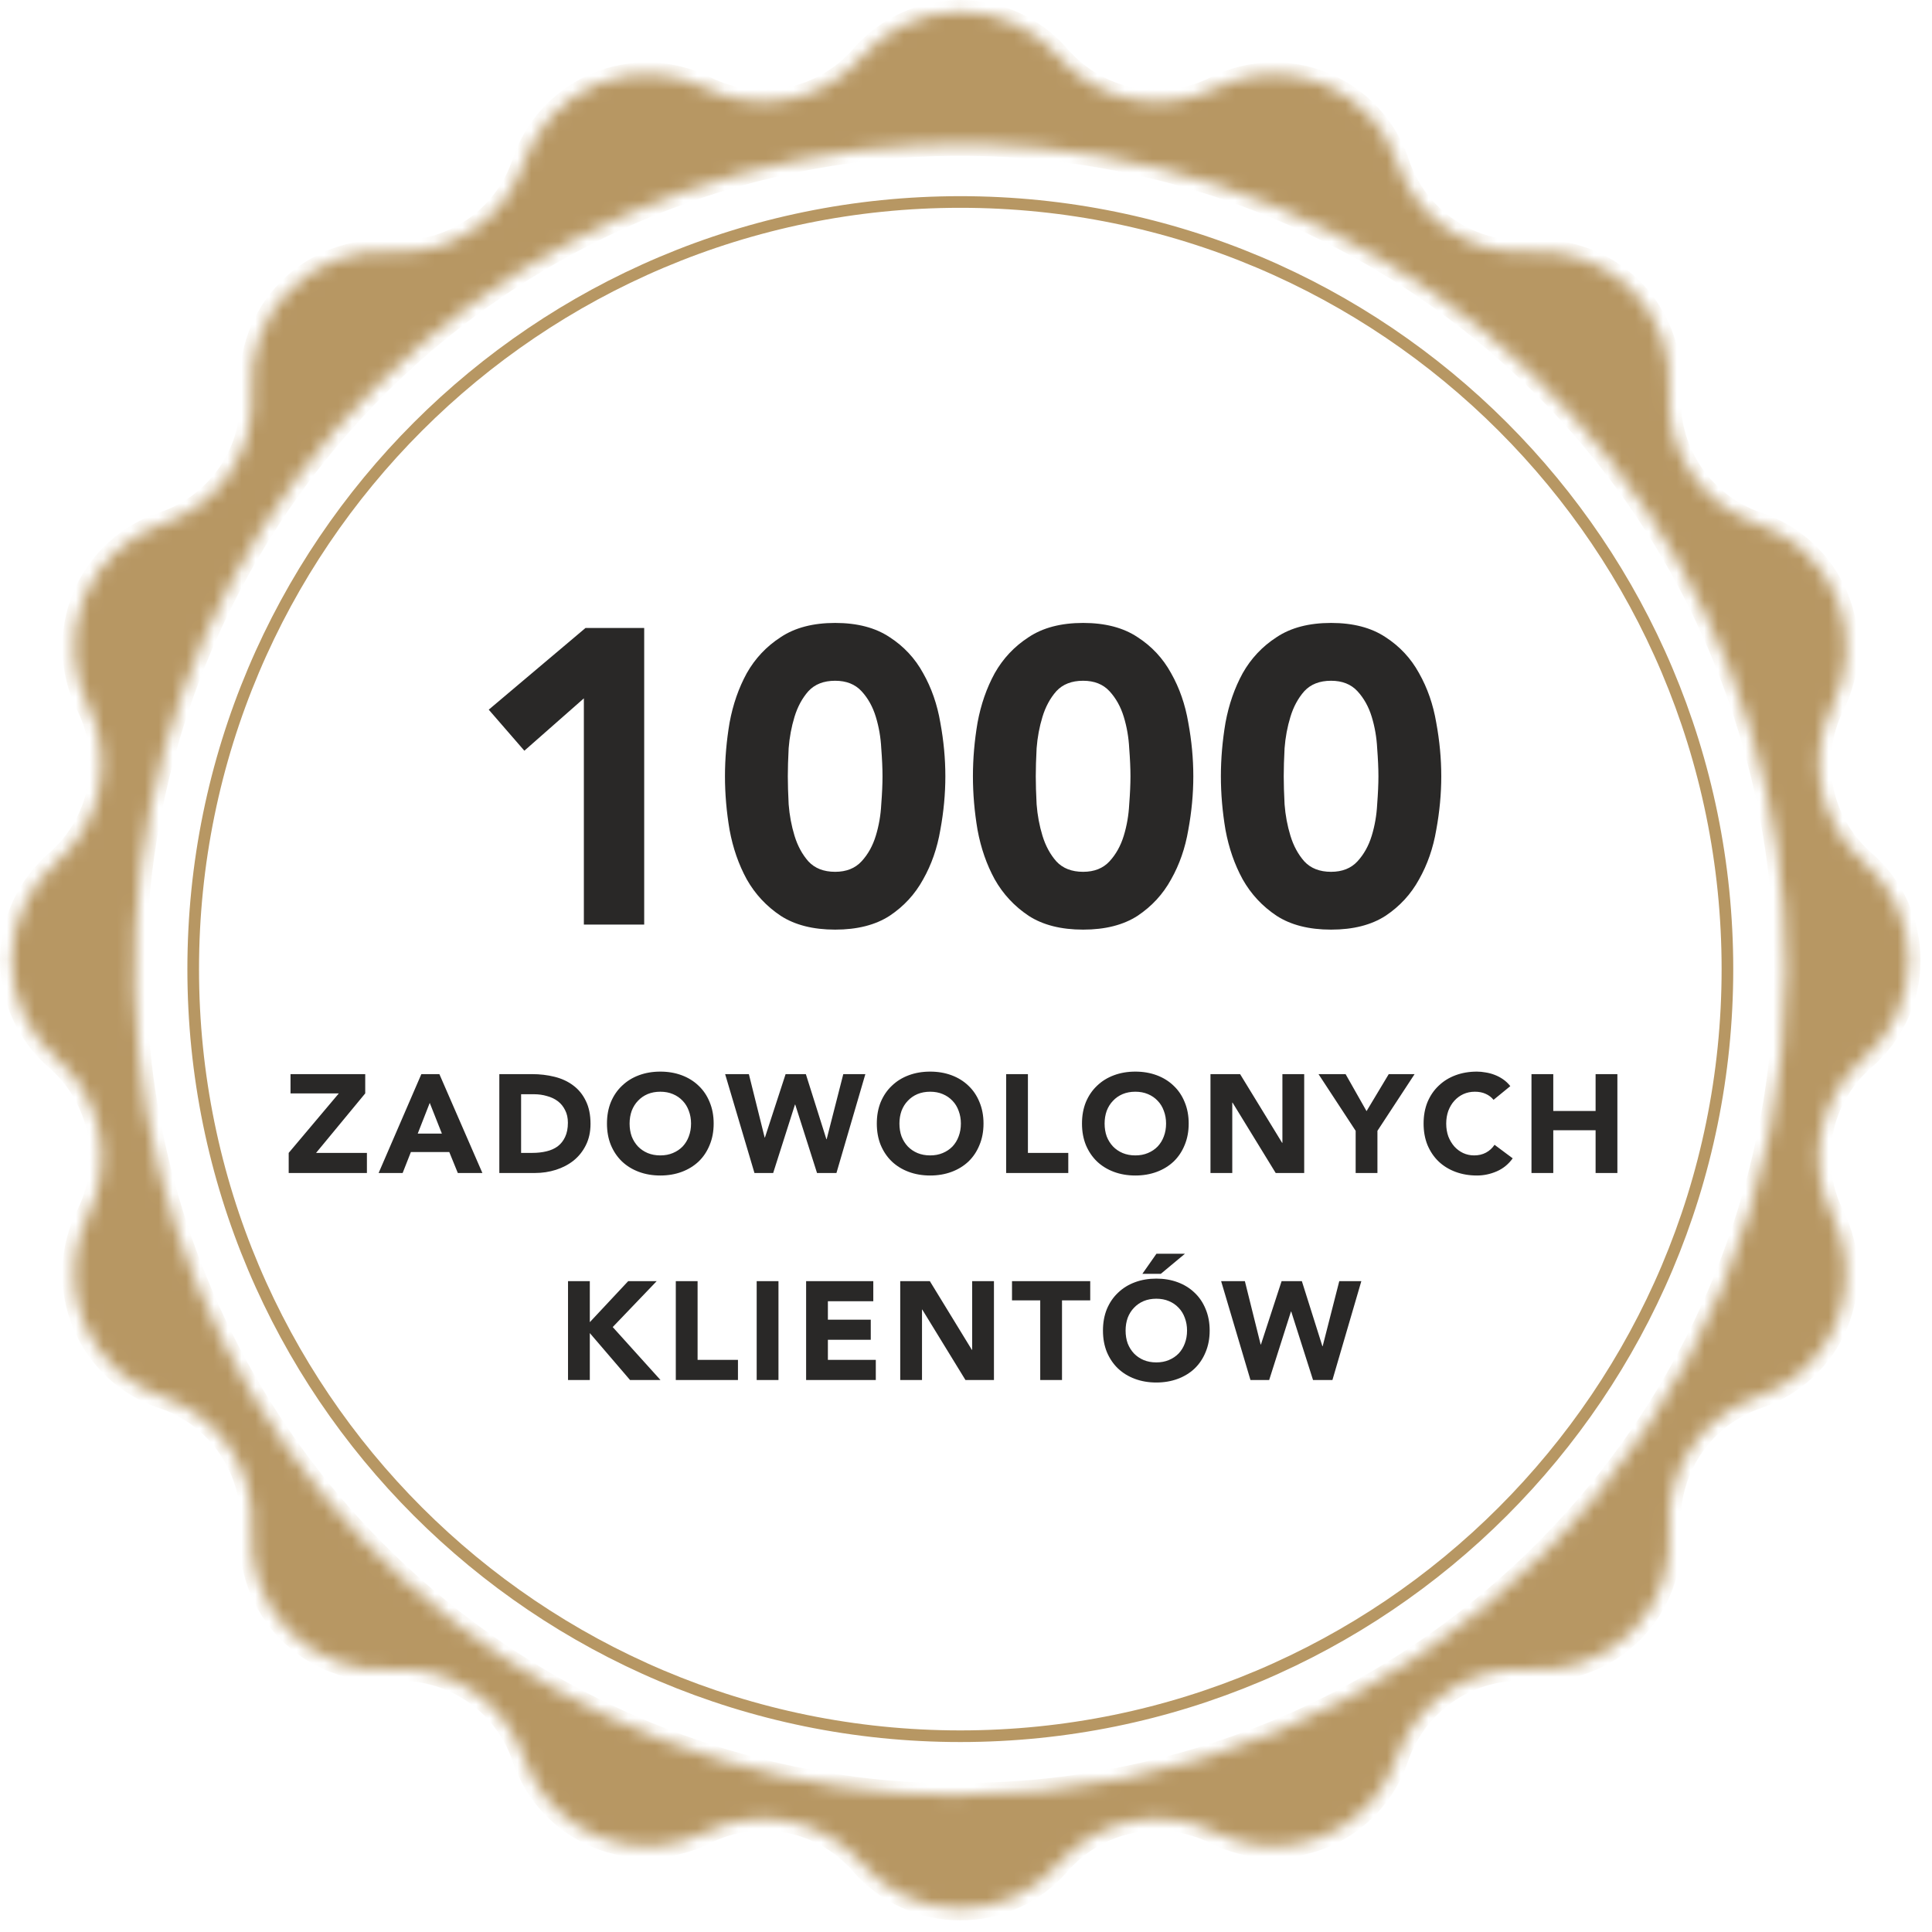 <svg width="140" height="140" viewBox="0 0 140 140" fill="none" xmlns="http://www.w3.org/2000/svg">
<mask id="path-1-inside-1_210_2424" fill="white">
<path d="M135.082 62.462C133.499 61.089 132.418 59.228 132.009 57.172C131.6 55.117 131.886 52.984 132.822 51.109C133.427 49.899 133.764 48.572 133.811 47.22C133.857 45.868 133.612 44.521 133.092 43.272C132.572 42.023 131.789 40.9 130.797 39.981C129.804 39.061 128.626 38.366 127.341 37.942C125.365 37.268 123.669 35.959 122.518 34.218C121.366 32.478 120.824 30.405 120.976 28.323C121.073 26.974 120.879 25.62 120.406 24.353C119.934 23.085 119.195 21.934 118.239 20.978C117.283 20.021 116.133 19.281 114.866 18.808C113.599 18.335 112.245 18.139 110.896 18.235C108.806 18.385 106.726 17.834 104.984 16.67C103.243 15.506 101.938 13.795 101.277 11.807C100.849 10.524 100.15 9.349 99.228 8.36C98.306 7.371 97.183 6.592 95.933 6.075C94.684 5.558 93.338 5.316 91.987 5.364C90.636 5.413 89.311 5.752 88.102 6.357C86.224 7.303 84.084 7.594 82.021 7.185C79.959 6.775 78.092 5.689 76.717 4.097C75.831 3.076 74.737 2.257 73.507 1.696C72.277 1.134 70.941 0.844 69.589 0.844C68.237 0.844 66.901 1.134 65.671 1.696C64.441 2.257 63.346 3.076 62.46 4.097C61.087 5.68 59.226 6.762 57.17 7.171C55.115 7.58 52.982 7.293 51.107 6.357C49.898 5.753 48.574 5.416 47.224 5.368C45.874 5.32 44.529 5.562 43.281 6.079C42.032 6.596 40.91 7.375 39.988 8.363C39.067 9.351 38.368 10.525 37.94 11.807C37.279 13.795 35.974 15.506 34.233 16.67C32.491 17.834 30.411 18.385 28.321 18.235C26.972 18.139 25.618 18.335 24.35 18.808C23.083 19.281 21.932 20.021 20.976 20.977C20.019 21.934 19.279 23.085 18.806 24.352C18.333 25.62 18.137 26.974 18.233 28.323C18.383 30.413 17.832 32.493 16.668 34.235C15.504 35.976 13.793 37.281 11.805 37.942C10.523 38.37 9.349 39.069 8.361 39.99C7.373 40.911 6.594 42.034 6.077 43.283C5.56 44.531 5.318 45.876 5.366 47.226C5.414 48.576 5.751 49.9 6.355 51.109C7.291 52.984 7.578 55.117 7.169 57.172C6.76 59.228 5.678 61.089 4.096 62.462C3.074 63.348 2.255 64.443 1.694 65.673C1.132 66.903 0.842 68.239 0.842 69.591C0.842 70.943 1.132 72.279 1.694 73.509C2.255 74.739 3.074 75.833 4.096 76.719C5.678 78.091 6.759 79.951 7.168 82.005C7.577 84.059 7.291 86.191 6.355 88.064C5.75 89.273 5.411 90.598 5.363 91.949C5.314 93.3 5.556 94.646 6.073 95.896C6.59 97.145 7.369 98.269 8.358 99.191C9.347 100.113 10.522 100.811 11.805 101.239C13.793 101.9 15.504 103.205 16.668 104.947C17.832 106.688 18.383 108.768 18.233 110.858C18.131 112.21 18.322 113.569 18.793 114.84C19.263 116.112 20.002 117.268 20.96 118.228C21.917 119.189 23.07 119.931 24.341 120.406C25.611 120.88 26.969 121.076 28.321 120.978C30.403 120.826 32.476 121.368 34.216 122.52C35.957 123.671 37.266 125.367 37.94 127.343C38.366 128.626 39.063 129.802 39.984 130.792C40.905 131.781 42.028 132.562 43.277 133.079C44.526 133.597 45.871 133.84 47.222 133.792C48.573 133.744 49.898 133.406 51.107 132.8C52.982 131.864 55.115 131.578 57.17 131.987C59.226 132.396 61.087 133.477 62.46 135.06C63.346 136.081 64.441 136.9 65.671 137.462C66.901 138.023 68.237 138.314 69.589 138.314C70.941 138.314 72.277 138.023 73.507 137.462C74.737 136.9 75.831 136.081 76.717 135.06C78.089 133.478 79.949 132.397 82.003 131.988C84.057 131.579 86.189 131.865 88.062 132.8C89.272 133.406 90.597 133.744 91.949 133.792C93.3 133.84 94.646 133.597 95.896 133.08C97.145 132.562 98.269 131.782 99.191 130.792C100.112 129.802 100.81 128.626 101.237 127.343C101.911 125.367 103.221 123.671 104.961 122.52C106.701 121.368 108.775 120.826 110.856 120.978C112.211 121.082 113.573 120.891 114.848 120.419C116.123 119.947 117.281 119.205 118.242 118.244C119.203 117.283 119.945 116.125 120.417 114.85C120.889 113.575 121.08 112.213 120.976 110.858C120.824 108.777 121.366 106.703 122.518 104.963C123.669 103.223 125.365 101.913 127.341 101.239C128.624 100.812 129.8 100.114 130.79 99.192C131.78 98.271 132.56 97.147 133.078 95.898C133.595 94.648 133.838 93.302 133.79 91.951C133.742 90.599 133.404 89.274 132.798 88.064C131.863 86.191 131.577 84.059 131.986 82.005C132.395 79.951 133.476 78.091 135.058 76.719C136.081 75.835 136.902 74.742 137.465 73.513C138.029 72.284 138.321 70.948 138.324 69.596C138.326 68.244 138.038 66.907 137.478 65.677C136.919 64.446 136.102 63.35 135.082 62.462ZM69.589 130.087C57.757 130.089 46.191 126.582 36.352 120.01C26.514 113.438 18.845 104.095 14.316 93.165C9.787 82.234 8.601 70.206 10.909 58.601C13.216 46.997 18.913 36.337 27.278 27.97C35.644 19.603 46.303 13.905 57.907 11.596C69.512 9.287 81.54 10.472 92.471 14.999C103.402 19.526 112.746 27.194 119.319 37.032C125.893 46.869 129.401 58.435 129.401 70.267C129.391 86.124 123.085 101.328 111.869 112.538C100.653 123.748 85.446 130.046 69.589 130.048V130.087Z"/>
</mask>
<path d="M135.082 62.462C133.499 61.089 132.418 59.228 132.009 57.172C131.6 55.117 131.886 52.984 132.822 51.109C133.427 49.899 133.764 48.572 133.811 47.22C133.857 45.868 133.612 44.521 133.092 43.272C132.572 42.023 131.789 40.9 130.797 39.981C129.804 39.061 128.626 38.366 127.341 37.942C125.365 37.268 123.669 35.959 122.518 34.218C121.366 32.478 120.824 30.405 120.976 28.323C121.073 26.974 120.879 25.62 120.406 24.353C119.934 23.085 119.195 21.934 118.239 20.978C117.283 20.021 116.133 19.281 114.866 18.808C113.599 18.335 112.245 18.139 110.896 18.235C108.806 18.385 106.726 17.834 104.984 16.67C103.243 15.506 101.938 13.795 101.277 11.807C100.849 10.524 100.15 9.349 99.228 8.36C98.306 7.371 97.183 6.592 95.933 6.075C94.684 5.558 93.338 5.316 91.987 5.364C90.636 5.413 89.311 5.752 88.102 6.357C86.224 7.303 84.084 7.594 82.021 7.185C79.959 6.775 78.092 5.689 76.717 4.097C75.831 3.076 74.737 2.257 73.507 1.696C72.277 1.134 70.941 0.844 69.589 0.844C68.237 0.844 66.901 1.134 65.671 1.696C64.441 2.257 63.346 3.076 62.46 4.097C61.087 5.68 59.226 6.762 57.17 7.171C55.115 7.58 52.982 7.293 51.107 6.357C49.898 5.753 48.574 5.416 47.224 5.368C45.874 5.32 44.529 5.562 43.281 6.079C42.032 6.596 40.91 7.375 39.988 8.363C39.067 9.351 38.368 10.525 37.94 11.807C37.279 13.795 35.974 15.506 34.233 16.67C32.491 17.834 30.411 18.385 28.321 18.235C26.972 18.139 25.618 18.335 24.35 18.808C23.083 19.281 21.932 20.021 20.976 20.977C20.019 21.934 19.279 23.085 18.806 24.352C18.333 25.62 18.137 26.974 18.233 28.323C18.383 30.413 17.832 32.493 16.668 34.235C15.504 35.976 13.793 37.281 11.805 37.942C10.523 38.37 9.349 39.069 8.361 39.99C7.373 40.911 6.594 42.034 6.077 43.283C5.56 44.531 5.318 45.876 5.366 47.226C5.414 48.576 5.751 49.9 6.355 51.109C7.291 52.984 7.578 55.117 7.169 57.172C6.76 59.228 5.678 61.089 4.096 62.462C3.074 63.348 2.255 64.443 1.694 65.673C1.132 66.903 0.842 68.239 0.842 69.591C0.842 70.943 1.132 72.279 1.694 73.509C2.255 74.739 3.074 75.833 4.096 76.719C5.678 78.091 6.759 79.951 7.168 82.005C7.577 84.059 7.291 86.191 6.355 88.064C5.75 89.273 5.411 90.598 5.363 91.949C5.314 93.3 5.556 94.646 6.073 95.896C6.59 97.145 7.369 98.269 8.358 99.191C9.347 100.113 10.522 100.811 11.805 101.239C13.793 101.9 15.504 103.205 16.668 104.947C17.832 106.688 18.383 108.768 18.233 110.858C18.131 112.21 18.322 113.569 18.793 114.84C19.263 116.112 20.002 117.268 20.96 118.228C21.917 119.189 23.07 119.931 24.341 120.406C25.611 120.88 26.969 121.076 28.321 120.978C30.403 120.826 32.476 121.368 34.216 122.52C35.957 123.671 37.266 125.367 37.94 127.343C38.366 128.626 39.063 129.802 39.984 130.792C40.905 131.781 42.028 132.562 43.277 133.079C44.526 133.597 45.871 133.84 47.222 133.792C48.573 133.744 49.898 133.406 51.107 132.8C52.982 131.864 55.115 131.578 57.17 131.987C59.226 132.396 61.087 133.477 62.46 135.06C63.346 136.081 64.441 136.9 65.671 137.462C66.901 138.023 68.237 138.314 69.589 138.314C70.941 138.314 72.277 138.023 73.507 137.462C74.737 136.9 75.831 136.081 76.717 135.06C78.089 133.478 79.949 132.397 82.003 131.988C84.057 131.579 86.189 131.865 88.062 132.8C89.272 133.406 90.597 133.744 91.949 133.792C93.3 133.84 94.646 133.597 95.896 133.08C97.145 132.562 98.269 131.782 99.191 130.792C100.112 129.802 100.81 128.626 101.237 127.343C101.911 125.367 103.221 123.671 104.961 122.52C106.701 121.368 108.775 120.826 110.856 120.978C112.211 121.082 113.573 120.891 114.848 120.419C116.123 119.947 117.281 119.205 118.242 118.244C119.203 117.283 119.945 116.125 120.417 114.85C120.889 113.575 121.08 112.213 120.976 110.858C120.824 108.777 121.366 106.703 122.518 104.963C123.669 103.223 125.365 101.913 127.341 101.239C128.624 100.812 129.8 100.114 130.79 99.192C131.78 98.271 132.56 97.147 133.078 95.898C133.595 94.648 133.838 93.302 133.79 91.951C133.742 90.599 133.404 89.274 132.798 88.064C131.863 86.191 131.577 84.059 131.986 82.005C132.395 79.951 133.476 78.091 135.058 76.719C136.081 75.835 136.902 74.742 137.465 73.513C138.029 72.284 138.321 70.948 138.324 69.596C138.326 68.244 138.038 66.907 137.478 65.677C136.919 64.446 136.102 63.35 135.082 62.462ZM69.589 130.087C57.757 130.089 46.191 126.582 36.352 120.01C26.514 113.438 18.845 104.095 14.316 93.165C9.787 82.234 8.601 70.206 10.909 58.601C13.216 46.997 18.913 36.337 27.278 27.97C35.644 19.603 46.303 13.905 57.907 11.596C69.512 9.287 81.54 10.472 92.471 14.999C103.402 19.526 112.746 27.194 119.319 37.032C125.893 46.869 129.401 58.435 129.401 70.267C129.391 86.124 123.085 101.328 111.869 112.538C100.653 123.748 85.446 130.046 69.589 130.048V130.087Z" fill="#B79763" stroke="#B79763" stroke-width="1.687" mask="url(#path-1-inside-1_210_2424)"/>
<path d="M69.588 125.813C100.288 125.813 125.176 100.925 125.176 70.225C125.176 39.524 100.288 14.637 69.588 14.637C38.888 14.637 14 39.524 14 70.225C14 100.925 38.888 125.813 69.588 125.813Z" stroke="#B79763" stroke-width="0.843" stroke-miterlimit="10"/>
<path d="M42.309 50.605L37.997 54.4L35.416 51.425L42.43 45.504H46.681V67H42.309V50.605ZM52.534 56.252C52.534 54.977 52.645 53.681 52.868 52.366C53.111 51.05 53.526 49.856 54.113 48.783C54.72 47.71 55.54 46.84 56.572 46.172C57.605 45.484 58.92 45.14 60.519 45.14C62.118 45.14 63.434 45.484 64.466 46.172C65.499 46.84 66.308 47.71 66.895 48.783C67.502 49.856 67.917 51.05 68.14 52.366C68.383 53.681 68.504 54.977 68.504 56.252C68.504 57.527 68.383 58.823 68.14 60.138C67.917 61.454 67.502 62.648 66.895 63.721C66.308 64.794 65.499 65.674 64.466 66.362C63.434 67.03 62.118 67.364 60.519 67.364C58.92 67.364 57.605 67.03 56.572 66.362C55.54 65.674 54.72 64.794 54.113 63.721C53.526 62.648 53.111 61.454 52.868 60.138C52.645 58.823 52.534 57.527 52.534 56.252ZM57.088 56.252C57.088 56.819 57.109 57.497 57.149 58.286C57.21 59.076 57.352 59.835 57.574 60.563C57.797 61.292 58.131 61.909 58.576 62.415C59.042 62.921 59.689 63.175 60.519 63.175C61.329 63.175 61.966 62.921 62.432 62.415C62.898 61.909 63.242 61.292 63.464 60.563C63.687 59.835 63.819 59.076 63.859 58.286C63.92 57.497 63.95 56.819 63.95 56.252C63.95 55.685 63.92 55.007 63.859 54.218C63.819 53.428 63.687 52.669 63.464 51.941C63.242 51.212 62.898 50.595 62.432 50.089C61.966 49.583 61.329 49.33 60.519 49.33C59.689 49.33 59.042 49.583 58.576 50.089C58.131 50.595 57.797 51.212 57.574 51.941C57.352 52.669 57.21 53.428 57.149 54.218C57.109 55.007 57.088 55.685 57.088 56.252ZM70.502 56.252C70.502 54.977 70.613 53.681 70.836 52.366C71.079 51.05 71.494 49.856 72.081 48.783C72.688 47.71 73.508 46.84 74.54 46.172C75.572 45.484 76.888 45.14 78.487 45.14C80.086 45.14 81.402 45.484 82.434 46.172C83.466 46.84 84.276 47.71 84.863 48.783C85.47 49.856 85.885 51.05 86.108 52.366C86.351 53.681 86.472 54.977 86.472 56.252C86.472 57.527 86.351 58.823 86.108 60.138C85.885 61.454 85.47 62.648 84.863 63.721C84.276 64.794 83.466 65.674 82.434 66.362C81.402 67.03 80.086 67.364 78.487 67.364C76.888 67.364 75.572 67.03 74.54 66.362C73.508 65.674 72.688 64.794 72.081 63.721C71.494 62.648 71.079 61.454 70.836 60.138C70.613 58.823 70.502 57.527 70.502 56.252ZM75.056 56.252C75.056 56.819 75.076 57.497 75.117 58.286C75.178 59.076 75.319 59.835 75.542 60.563C75.765 61.292 76.099 61.909 76.544 62.415C77.009 62.921 77.657 63.175 78.487 63.175C79.297 63.175 79.934 62.921 80.4 62.415C80.865 61.909 81.209 61.292 81.432 60.563C81.655 59.835 81.786 59.076 81.827 58.286C81.888 57.497 81.918 56.819 81.918 56.252C81.918 55.685 81.888 55.007 81.827 54.218C81.786 53.428 81.655 52.669 81.432 51.941C81.209 51.212 80.865 50.595 80.4 50.089C79.934 49.583 79.297 49.33 78.487 49.33C77.657 49.33 77.009 49.583 76.544 50.089C76.099 50.595 75.765 51.212 75.542 51.941C75.319 52.669 75.178 53.428 75.117 54.218C75.076 55.007 75.056 55.685 75.056 56.252ZM88.47 56.252C88.47 54.977 88.581 53.681 88.804 52.366C89.047 51.05 89.462 49.856 90.049 48.783C90.656 47.71 91.475 46.84 92.508 46.172C93.54 45.484 94.856 45.14 96.455 45.14C98.054 45.14 99.37 45.484 100.402 46.172C101.434 46.84 102.244 47.71 102.831 48.783C103.438 49.856 103.853 51.05 104.076 52.366C104.318 53.681 104.44 54.977 104.44 56.252C104.44 57.527 104.318 58.823 104.076 60.138C103.853 61.454 103.438 62.648 102.831 63.721C102.244 64.794 101.434 65.674 100.402 66.362C99.37 67.03 98.054 67.364 96.455 67.364C94.856 67.364 93.54 67.03 92.508 66.362C91.475 65.674 90.656 64.794 90.049 63.721C89.462 62.648 89.047 61.454 88.804 60.138C88.581 58.823 88.47 57.527 88.47 56.252ZM93.024 56.252C93.024 56.819 93.044 57.497 93.085 58.286C93.145 59.076 93.287 59.835 93.51 60.563C93.732 61.292 94.066 61.909 94.512 62.415C94.977 62.921 95.625 63.175 96.455 63.175C97.264 63.175 97.902 62.921 98.368 62.415C98.833 61.909 99.177 61.292 99.4 60.563C99.623 59.835 99.754 59.076 99.795 58.286C99.855 57.497 99.886 56.819 99.886 56.252C99.886 55.685 99.855 55.007 99.795 54.218C99.754 53.428 99.623 52.669 99.4 51.941C99.177 51.212 98.833 50.595 98.368 50.089C97.902 49.583 97.264 49.33 96.455 49.33C95.625 49.33 94.977 49.583 94.512 50.089C94.066 50.595 93.732 51.212 93.51 51.941C93.287 52.669 93.145 53.428 93.085 54.218C93.044 55.007 93.024 55.685 93.024 56.252ZM20.92 83.543L24.553 79.231H21.052V77.835H26.466V79.231L22.904 83.543H26.588V85H20.92V83.543ZM30.533 77.835H31.839L34.956 85H33.175L32.557 83.482H29.774L29.177 85H27.436L30.533 77.835ZM31.141 79.919L30.27 82.146H32.021L31.141 79.919ZM36.183 77.835H38.551C39.124 77.835 39.668 77.899 40.18 78.027C40.7 78.155 41.152 78.364 41.536 78.654C41.921 78.938 42.225 79.309 42.447 79.768C42.677 80.227 42.791 80.783 42.791 81.438C42.791 82.018 42.68 82.531 42.457 82.976C42.242 83.415 41.948 83.785 41.577 84.089C41.206 84.386 40.777 84.612 40.292 84.767C39.806 84.922 39.297 85 38.764 85H36.183V77.835ZM37.761 83.543H38.581C38.946 83.543 39.283 83.505 39.593 83.431C39.91 83.357 40.184 83.236 40.413 83.067C40.642 82.892 40.821 82.665 40.95 82.389C41.084 82.106 41.152 81.761 41.152 81.357C41.152 81.006 41.084 80.702 40.95 80.446C40.821 80.183 40.646 79.967 40.423 79.798C40.201 79.629 39.937 79.505 39.634 79.424C39.337 79.336 39.023 79.292 38.693 79.292H37.761V83.543ZM43.983 81.417C43.983 80.844 44.078 80.324 44.267 79.859C44.462 79.393 44.732 78.999 45.077 78.675C45.421 78.344 45.829 78.091 46.301 77.916C46.773 77.74 47.289 77.653 47.849 77.653C48.41 77.653 48.926 77.74 49.398 77.916C49.87 78.091 50.278 78.344 50.623 78.675C50.967 78.999 51.233 79.393 51.422 79.859C51.618 80.324 51.715 80.844 51.715 81.417C51.715 81.991 51.618 82.51 51.422 82.976C51.233 83.441 50.967 83.84 50.623 84.17C50.278 84.494 49.87 84.744 49.398 84.919C48.926 85.094 48.41 85.182 47.849 85.182C47.289 85.182 46.773 85.094 46.301 84.919C45.829 84.744 45.421 84.494 45.077 84.17C44.732 83.84 44.462 83.441 44.267 82.976C44.078 82.51 43.983 81.991 43.983 81.417ZM45.623 81.417C45.623 81.755 45.674 82.065 45.775 82.348C45.883 82.625 46.035 82.868 46.23 83.077C46.426 83.279 46.659 83.438 46.929 83.553C47.205 83.668 47.512 83.725 47.849 83.725C48.187 83.725 48.49 83.668 48.76 83.553C49.037 83.438 49.273 83.279 49.469 83.077C49.664 82.868 49.813 82.625 49.914 82.348C50.022 82.065 50.076 81.755 50.076 81.417C50.076 81.087 50.022 80.78 49.914 80.496C49.813 80.213 49.664 79.97 49.469 79.768C49.273 79.559 49.037 79.397 48.76 79.282C48.49 79.167 48.187 79.11 47.849 79.11C47.512 79.11 47.205 79.167 46.929 79.282C46.659 79.397 46.426 79.559 46.23 79.768C46.035 79.97 45.883 80.213 45.775 80.496C45.674 80.78 45.623 81.087 45.623 81.417ZM52.546 77.835H54.266L55.41 82.429H55.43L56.928 77.835H58.395L59.883 82.551H59.903L61.108 77.835H62.707L60.612 85H59.205L57.626 80.041H57.606L56.027 85H54.671L52.546 77.835ZM63.537 81.417C63.537 80.844 63.631 80.324 63.82 79.859C64.016 79.393 64.285 78.999 64.63 78.675C64.974 78.344 65.382 78.091 65.854 77.916C66.326 77.74 66.843 77.653 67.403 77.653C67.963 77.653 68.479 77.74 68.951 77.916C69.423 78.091 69.832 78.344 70.176 78.675C70.52 78.999 70.786 79.393 70.975 79.859C71.171 80.324 71.269 80.844 71.269 81.417C71.269 81.991 71.171 82.51 70.975 82.976C70.786 83.441 70.52 83.84 70.176 84.17C69.832 84.494 69.423 84.744 68.951 84.919C68.479 85.094 67.963 85.182 67.403 85.182C66.843 85.182 66.326 85.094 65.854 84.919C65.382 84.744 64.974 84.494 64.63 84.17C64.285 83.84 64.016 83.441 63.82 82.976C63.631 82.51 63.537 81.991 63.537 81.417ZM65.176 81.417C65.176 81.755 65.227 82.065 65.328 82.348C65.436 82.625 65.588 82.868 65.783 83.077C65.979 83.279 66.212 83.438 66.482 83.553C66.758 83.668 67.065 83.725 67.403 83.725C67.74 83.725 68.044 83.668 68.314 83.553C68.59 83.438 68.826 83.279 69.022 83.077C69.218 82.868 69.366 82.625 69.467 82.348C69.575 82.065 69.629 81.755 69.629 81.417C69.629 81.087 69.575 80.78 69.467 80.496C69.366 80.213 69.218 79.97 69.022 79.768C68.826 79.559 68.59 79.397 68.314 79.282C68.044 79.167 67.74 79.11 67.403 79.11C67.065 79.11 66.758 79.167 66.482 79.282C66.212 79.397 65.979 79.559 65.783 79.768C65.588 79.97 65.436 80.213 65.328 80.496C65.227 80.78 65.176 81.087 65.176 81.417ZM72.909 77.835H74.487V83.543H77.412V85H72.909V77.835ZM78.405 81.417C78.405 80.844 78.499 80.324 78.688 79.859C78.884 79.393 79.154 78.999 79.498 78.675C79.842 78.344 80.25 78.091 80.723 77.916C81.195 77.74 81.711 77.653 82.271 77.653C82.831 77.653 83.347 77.74 83.82 77.916C84.292 78.091 84.7 78.344 85.044 78.675C85.388 78.999 85.655 79.393 85.844 79.859C86.039 80.324 86.137 80.844 86.137 81.417C86.137 81.991 86.039 82.51 85.844 82.976C85.655 83.441 85.388 83.84 85.044 84.17C84.7 84.494 84.292 84.744 83.82 84.919C83.347 85.094 82.831 85.182 82.271 85.182C81.711 85.182 81.195 85.094 80.723 84.919C80.25 84.744 79.842 84.494 79.498 84.17C79.154 83.84 78.884 83.441 78.688 82.976C78.499 82.51 78.405 81.991 78.405 81.417ZM80.044 81.417C80.044 81.755 80.095 82.065 80.196 82.348C80.304 82.625 80.456 82.868 80.652 83.077C80.847 83.279 81.08 83.438 81.35 83.553C81.627 83.668 81.934 83.725 82.271 83.725C82.608 83.725 82.912 83.668 83.182 83.553C83.459 83.438 83.695 83.279 83.89 83.077C84.086 82.868 84.234 82.625 84.336 82.348C84.444 82.065 84.498 81.755 84.498 81.417C84.498 81.087 84.444 80.78 84.336 80.496C84.234 80.213 84.086 79.97 83.89 79.768C83.695 79.559 83.459 79.397 83.182 79.282C82.912 79.167 82.608 79.11 82.271 79.11C81.934 79.11 81.627 79.167 81.35 79.282C81.08 79.397 80.847 79.559 80.652 79.768C80.456 79.97 80.304 80.213 80.196 80.496C80.095 80.78 80.044 81.087 80.044 81.417ZM87.716 77.835H89.862L92.908 82.814H92.928V77.835H94.507V85H92.442L89.315 79.899H89.295V85H87.716V77.835ZM98.236 81.944L95.544 77.835H97.507L99.025 80.517L100.634 77.835H102.507L99.814 81.944V85H98.236V81.944ZM108.229 79.697C108.074 79.508 107.882 79.363 107.652 79.262C107.43 79.16 107.17 79.11 106.873 79.11C106.576 79.11 106.299 79.167 106.043 79.282C105.793 79.397 105.574 79.559 105.385 79.768C105.203 79.97 105.058 80.213 104.95 80.496C104.849 80.78 104.798 81.087 104.798 81.417C104.798 81.755 104.849 82.065 104.95 82.348C105.058 82.625 105.203 82.868 105.385 83.077C105.567 83.279 105.78 83.438 106.023 83.553C106.272 83.668 106.539 83.725 106.822 83.725C107.146 83.725 107.433 83.657 107.683 83.522C107.932 83.388 108.138 83.199 108.3 82.956L109.616 83.937C109.312 84.362 108.927 84.676 108.462 84.879C107.996 85.081 107.517 85.182 107.025 85.182C106.465 85.182 105.949 85.094 105.476 84.919C105.004 84.744 104.596 84.494 104.252 84.17C103.908 83.84 103.638 83.441 103.442 82.976C103.253 82.51 103.159 81.991 103.159 81.417C103.159 80.844 103.253 80.324 103.442 79.859C103.638 79.393 103.908 78.999 104.252 78.675C104.596 78.344 105.004 78.091 105.476 77.916C105.949 77.74 106.465 77.653 107.025 77.653C107.227 77.653 107.436 77.673 107.652 77.713C107.875 77.747 108.091 77.804 108.3 77.885C108.516 77.966 108.722 78.074 108.917 78.209C109.113 78.344 109.288 78.509 109.443 78.705L108.229 79.697ZM110.977 77.835H112.556V80.507H115.623V77.835H117.202V85H115.623V81.903H112.556V85H110.977V77.835ZM41.161 92.835H42.74V95.81L45.523 92.835H47.588L44.4 96.164L47.861 100H45.655L42.74 96.6V100H41.161V92.835ZM48.971 92.835H50.55V98.543H53.475V100H48.971V92.835ZM54.832 92.835H56.411V100H54.832V92.835ZM58.414 92.835H63.282V94.292H59.992V95.628H63.099V97.085H59.992V98.543H63.464V100H58.414V92.835ZM65.234 92.835H67.379L70.425 97.814H70.446V92.835H72.025V100H69.96L66.833 94.899H66.812V100H65.234V92.835ZM75.379 94.231H73.334V92.835H79.002V94.231H76.957V100H75.379V94.231ZM79.925 96.417C79.925 95.844 80.019 95.324 80.208 94.859C80.404 94.393 80.674 93.999 81.018 93.675C81.362 93.344 81.77 93.091 82.243 92.916C82.715 92.74 83.231 92.653 83.791 92.653C84.351 92.653 84.867 92.74 85.34 92.916C85.812 93.091 86.22 93.344 86.564 93.675C86.908 93.999 87.175 94.393 87.364 94.859C87.559 95.324 87.657 95.844 87.657 96.417C87.657 96.991 87.559 97.51 87.364 97.976C87.175 98.441 86.908 98.84 86.564 99.17C86.22 99.494 85.812 99.744 85.34 99.919C84.867 100.094 84.351 100.182 83.791 100.182C83.231 100.182 82.715 100.094 82.243 99.919C81.77 99.744 81.362 99.494 81.018 99.17C80.674 98.84 80.404 98.441 80.208 97.976C80.019 97.51 79.925 96.991 79.925 96.417ZM81.565 96.417C81.565 96.755 81.615 97.065 81.716 97.348C81.824 97.625 81.976 97.868 82.172 98.077C82.368 98.279 82.6 98.438 82.87 98.553C83.147 98.668 83.454 98.725 83.791 98.725C84.128 98.725 84.432 98.668 84.702 98.553C84.978 98.438 85.215 98.279 85.41 98.077C85.606 97.868 85.754 97.625 85.856 97.348C85.964 97.065 86.018 96.755 86.018 96.417C86.018 96.087 85.964 95.78 85.856 95.496C85.754 95.213 85.606 94.97 85.41 94.768C85.215 94.559 84.978 94.397 84.702 94.282C84.432 94.167 84.128 94.11 83.791 94.11C83.454 94.11 83.147 94.167 82.87 94.282C82.6 94.397 82.368 94.559 82.172 94.768C81.976 94.97 81.824 95.213 81.716 95.496C81.615 95.78 81.565 96.087 81.565 96.417ZM83.801 90.851H85.866L84.115 92.308H82.779L83.801 90.851ZM88.487 92.835H90.208L91.351 97.429H91.372L92.87 92.835H94.337L95.825 97.551H95.845L97.049 92.835H98.648L96.553 100H95.147L93.568 95.041H93.547L91.969 100H90.613L88.487 92.835Z" fill="#292827"/>
</svg>
